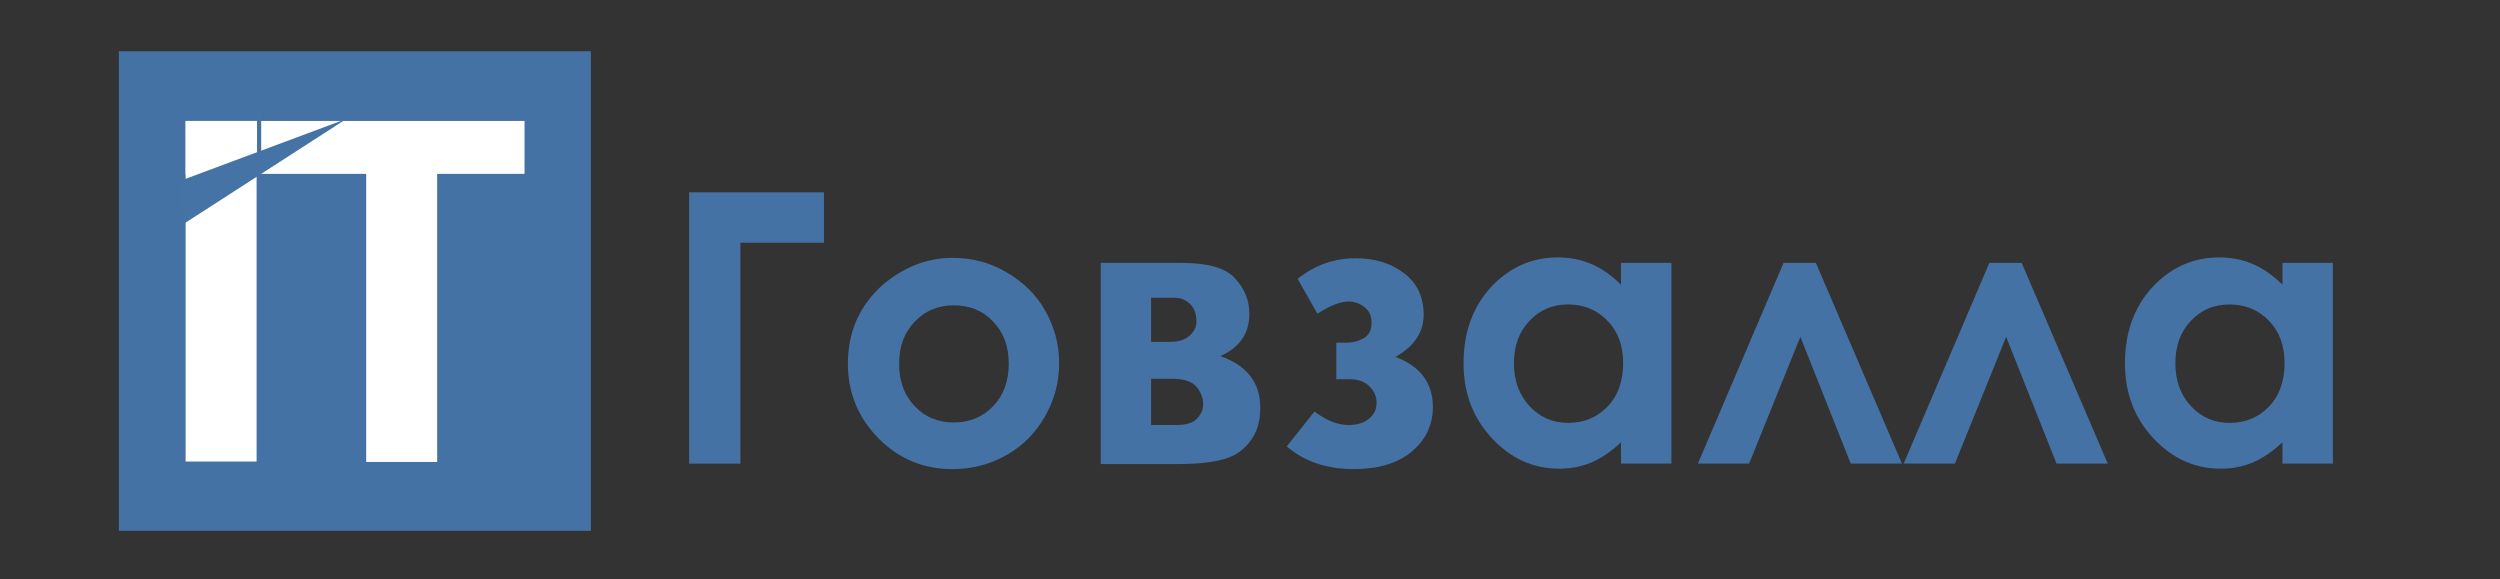 <?xml version="1.0" encoding="utf-8"?>
<!-- Generator: Adobe Illustrator 25.0.0, SVG Export Plug-In . SVG Version: 6.00 Build 0)  -->
<svg version="1.1" id="Слой_1" xmlns="http://www.w3.org/2000/svg" xmlns:xlink="http://www.w3.org/1999/xlink" x="0px" y="0px"
	 viewBox="0 0 595.3 137.9" style="enable-background:new 0 0 595.3 137.9;" xml:space="preserve">
<rect x="0" y="0" width="595.3" height="137.9" fill="#333333" stroke="none"/>
<style type="text/css">
	.st0{fill:#4572A4;}
	.st1{fill:#FFFFFF;}
	.st2{fill:#4573A5;}
	.st3{enable-background:new    ;}
</style>
<g id="Слой_2_1_">
	<g>
		<rect x="28.3" y="12.2" class="st0" width="112.4" height="114.2"/>
	</g>
	<g>
		<g>
			<rect x="44.2" y="28.8" class="st1" width="16.9" height="81.1"/>
			<rect x="44.2" y="28.8" class="st1" width="80.7" height="12.6"/>
			<rect x="87.2" y="29.2" class="st1" width="16.9" height="80.8"/>
		</g>
		<g>
			<polygon class="st2" points="43.9,53.2 82.5,28.3 42.8,43.1 			"/>
			<polygon class="st2" points="61.2,25.2 62.2,25.2 62.2,47.3 61.2,47.3 61.2,25.2 			"/>
		</g>
	</g>
</g>
<g class="st3">
	<path class="st0" d="M164.1,45.8h32.1v12h-19.9v52.6h-12.2V45.8z"/>
	<path class="st0" d="M226.9,61.4c4.5,0,8.8,1.1,12.7,3.4c4,2.3,7.1,5.3,9.3,9.2c2.2,3.9,3.3,8,3.3,12.5c0,4.5-1.1,8.7-3.4,12.7
		s-5.3,7-9.2,9.2c-3.9,2.2-8.1,3.3-12.8,3.3c-6.9,0-12.7-2.4-17.6-7.3c-4.8-4.9-7.3-10.8-7.3-17.8c0-7.5,2.7-13.7,8.2-18.7
		C215.2,63.6,220.7,61.4,226.9,61.4z M227.1,72.7c-3.7,0-6.8,1.3-9.3,3.9c-2.5,2.6-3.7,5.9-3.7,10c0,4.2,1.2,7.5,3.7,10.1
		c2.4,2.6,5.6,3.9,9.3,3.9c3.8,0,6.9-1.3,9.4-3.9c2.5-2.6,3.7-6,3.7-10.1s-1.2-7.4-3.7-10C234.1,74,230.9,72.7,227.1,72.7z"/>
	<path class="st0" d="M262.1,110.4V62.6h19.2c6.3,0,10.6,1.2,12.8,3.7c2.3,2.5,3.4,5.3,3.4,8.4c0,4.7-2.3,8-6.9,10.1
		c6.3,2.2,9.5,6.3,9.5,12.3c0,3.3-0.8,5.9-2.5,8.1s-3.8,3.5-6.4,4.2c-2.6,0.7-6.1,1.1-10.7,1.1H262.1z M274.1,81.4h4.6
		c2,0,3.5-0.5,4.6-1.5c1.1-1,1.6-2.1,1.6-3.3c0-1.8-0.5-3.2-1.5-4.2c-1-1-2.3-1.5-3.7-1.5l-1.5,0h-4.1V81.4z M274.1,101.2h6
		c2.4,0,4-0.5,5-1.6c1-1.1,1.4-2.2,1.4-3.2c0-1.6-0.5-3-1.6-4.3s-3-1.9-5.8-1.9h-5V101.2z"/>
	<path class="st0" d="M318.2,90.2v-8.6h2.4c1.6,0,3-0.4,4.2-1.1s1.8-2,1.8-3.7c0-1.5-0.5-2.7-1.6-3.6s-2.4-1.4-3.9-1.4
		c-2,0-4.4,1-7.4,2.9l-4.7-8.3c4.1-3.3,8.7-4.9,13.8-4.9c4.7,0,8.5,1.2,11.6,3.6c3.1,2.4,4.6,5.7,4.6,9.8c0,4.2-2.2,7.5-6.7,10.1
		c5.9,2.2,8.9,6.2,8.9,11.9c0,4.3-1.7,7.8-5,10.6c-3.3,2.8-8,4.2-13.8,4.2c-6.5,0-11.8-1.8-16-5.4l6.6-8.3c2.8,2.1,5.5,3.2,8.1,3.2
		c2.1,0,3.7-0.5,4.9-1.5c1.2-1,1.8-2.2,1.8-3.8c0-1.5-0.6-2.8-1.7-3.9c-1.1-1.1-2.7-1.7-4.6-1.7H318.2z"/>
	<path class="st0" d="M386,62.6h12v47.8h-12v-5.1c-2.3,2.2-4.7,3.8-7,4.8c-2.4,1-4.9,1.5-7.7,1.5c-6.2,0-11.5-2.4-16-7.2
		c-4.5-4.8-6.8-10.7-6.8-17.9c0-7.4,2.2-13.4,6.5-18.1c4.4-4.7,9.7-7.1,15.9-7.1c2.9,0,5.6,0.5,8.1,1.6s4.8,2.7,7,4.9V62.6z
		 M373.4,72.5c-3.7,0-6.8,1.3-9.2,3.9c-2.5,2.6-3.7,6-3.7,10.1c0,4.1,1.2,7.5,3.7,10.2c2.5,2.7,5.6,4,9.2,4c3.8,0,6.9-1.3,9.4-3.9
		c2.5-2.6,3.7-6.1,3.7-10.3c0-4.2-1.2-7.5-3.7-10.1S377.2,72.5,373.4,72.5z"/>
	<path class="st0" d="M452.9,110.4h-12.2l-12-30.2l-12.2,30.2h-12.2l20.4-47.8h7.7L452.9,110.4z"/>
	<path class="st0" d="M501.9,110.4h-12.2l-12-30.2l-12.2,30.2h-12.2l20.4-47.8h7.7L501.9,110.4z"/>
	<path class="st0" d="M543.5,62.6h12v47.8h-12v-5.1c-2.3,2.2-4.7,3.8-7,4.8c-2.4,1-4.9,1.5-7.7,1.5c-6.2,0-11.5-2.4-16-7.2
		c-4.5-4.8-6.8-10.7-6.8-17.9c0-7.4,2.2-13.4,6.5-18.1c4.4-4.7,9.7-7.1,15.9-7.1c2.9,0,5.6,0.5,8.1,1.6s4.8,2.7,7,4.9V62.6z
		 M530.9,72.5c-3.7,0-6.8,1.3-9.2,3.9c-2.5,2.6-3.7,6-3.7,10.1c0,4.1,1.2,7.5,3.7,10.2c2.5,2.7,5.6,4,9.2,4c3.8,0,6.9-1.3,9.4-3.9
		c2.5-2.6,3.7-6.1,3.7-10.3c0-4.2-1.2-7.5-3.7-10.1S534.7,72.5,530.9,72.5z"/>
</g>
<g id="Слой_2__x28_копия_x29_">
</g>
</svg>
